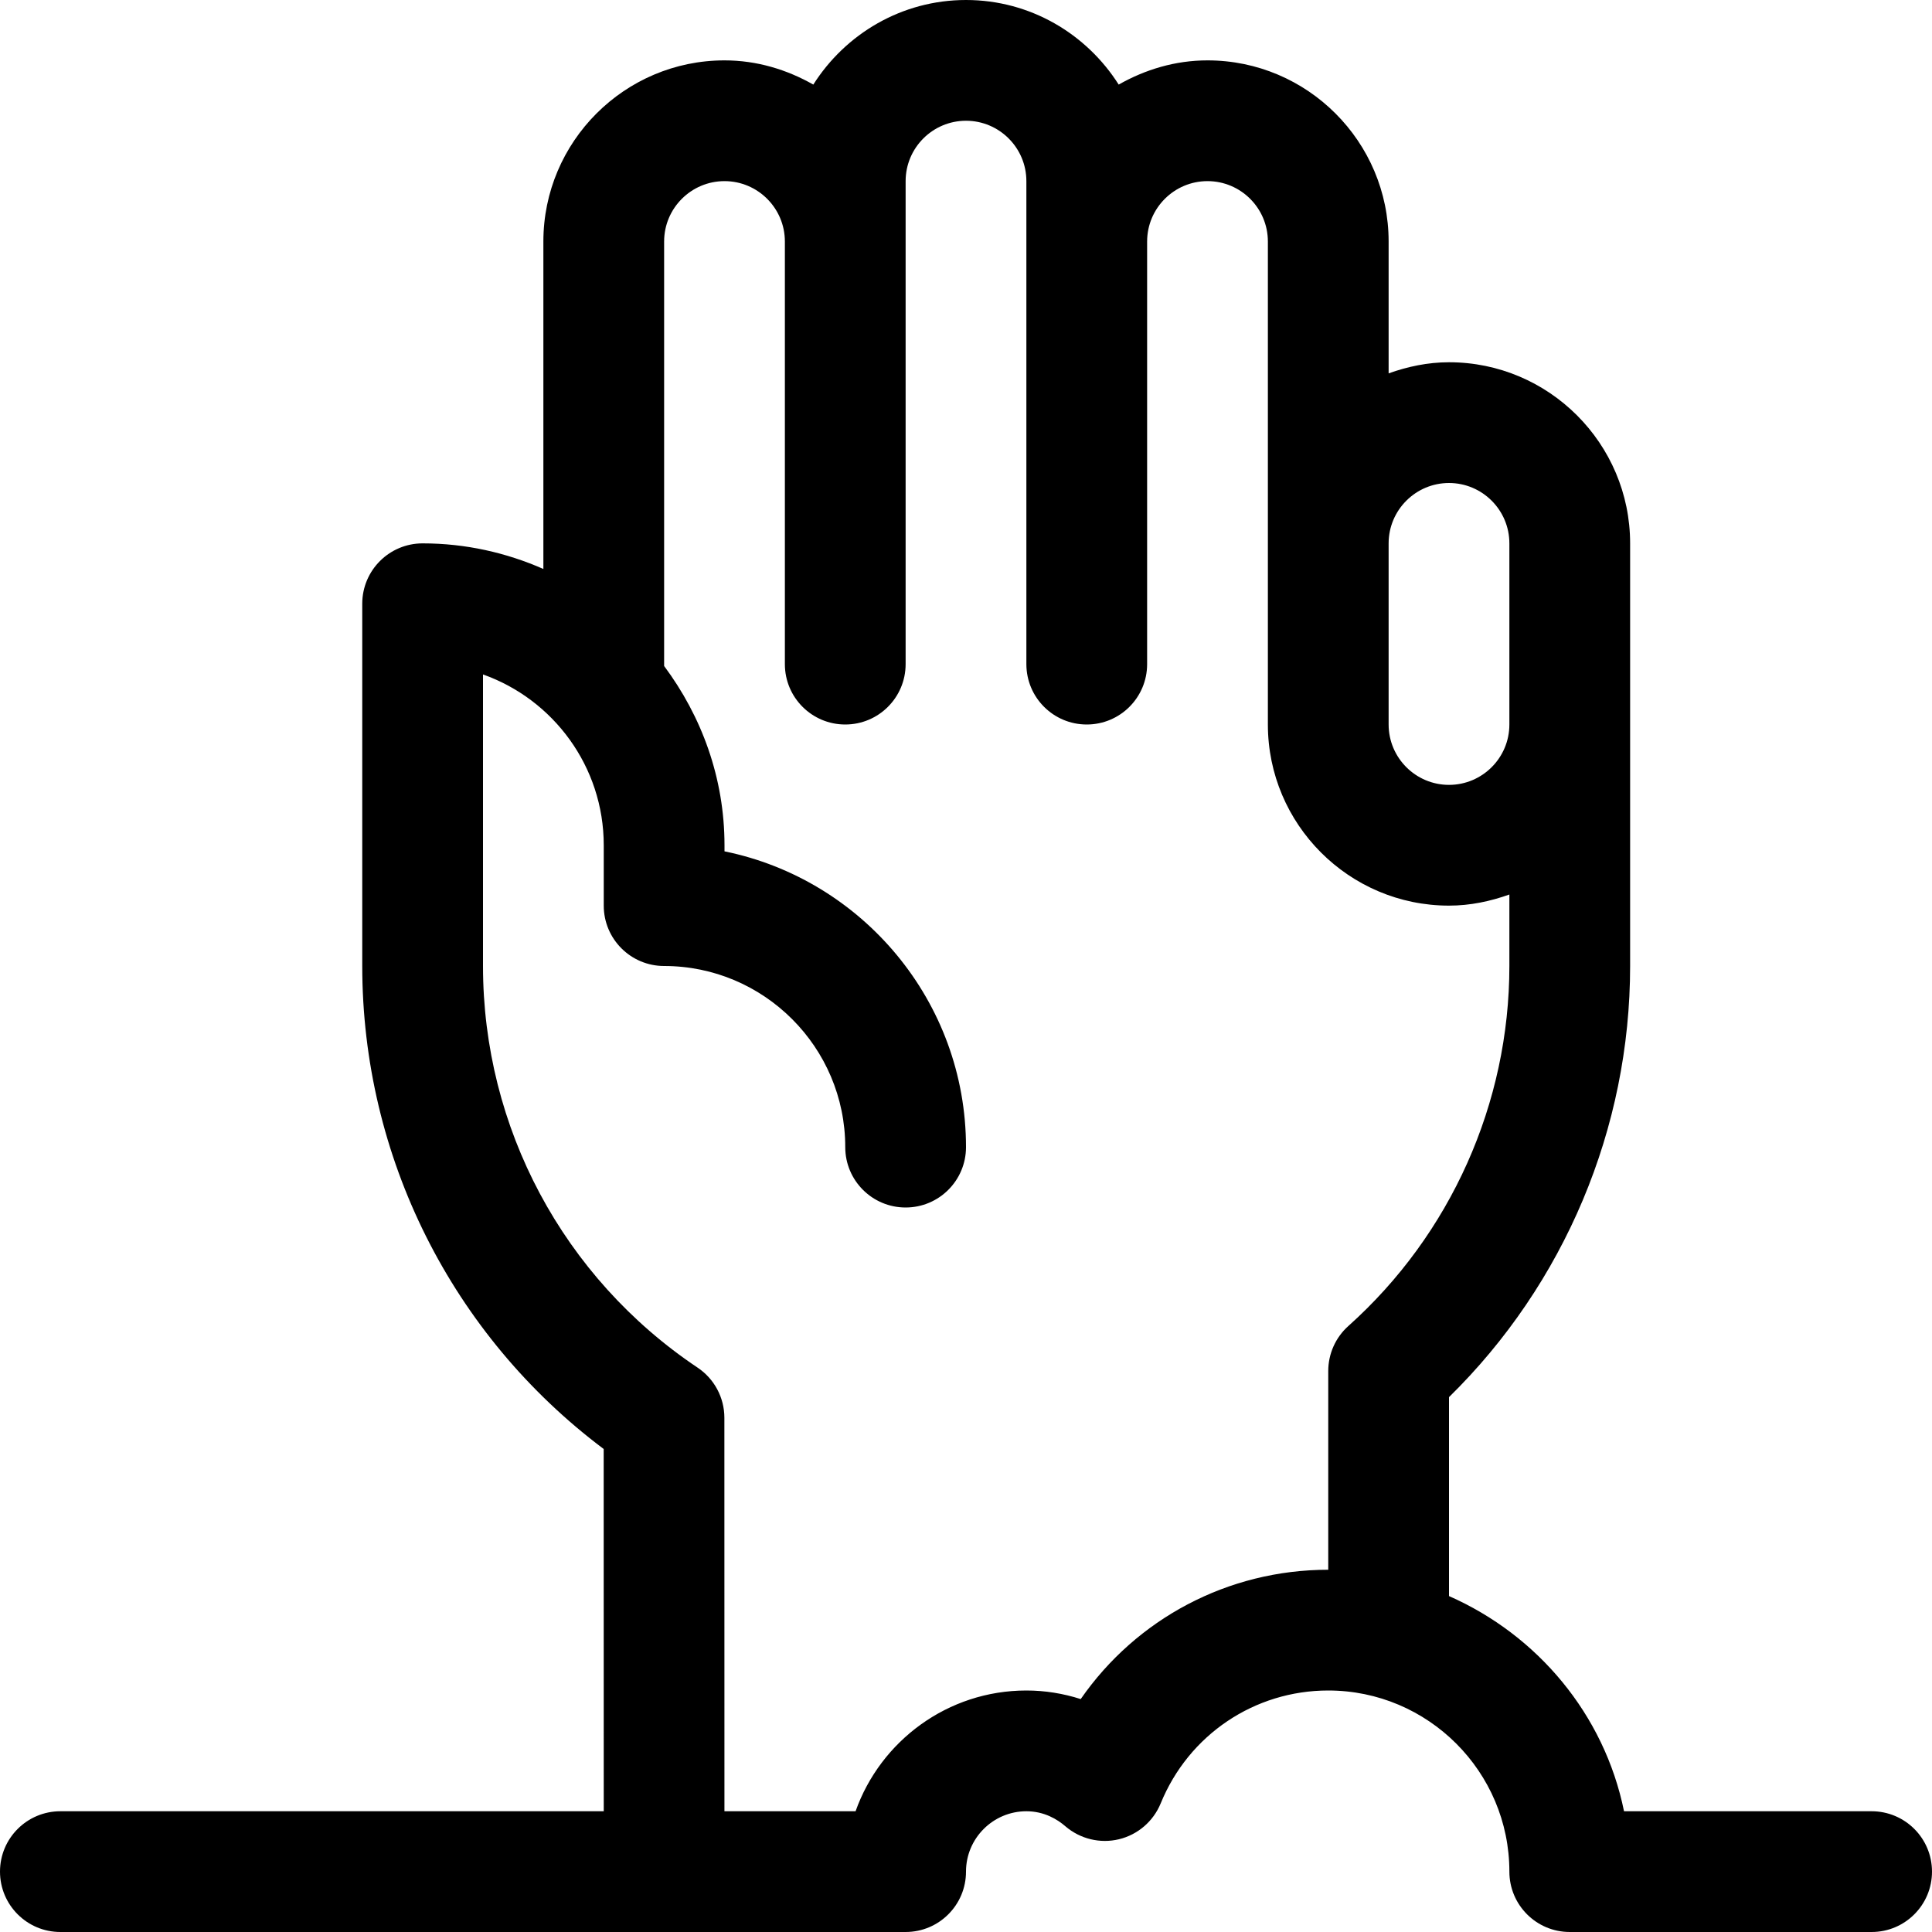 <?xml version="1.0" encoding="utf-8"?>
<!-- Generator: Adobe Illustrator 19.1.0, SVG Export Plug-In . SVG Version: 6.00 Build 0)  -->
<!DOCTYPE svg PUBLIC "-//W3C//DTD SVG 1.1//EN" "http://www.w3.org/Graphics/SVG/1.1/DTD/svg11.dtd">
<svg version="1.1" id="Layer_1" xmlns="http://www.w3.org/2000/svg" xmlns:xlink="http://www.w3.org/1999/xlink" x="0px" y="0px"
	 width="32px" height="32px" viewBox="0 0 32 32" enable-background="new 0 0 32 32" xml:space="preserve">
<path d="M31,30h-4.101C26.572,28.395,25.465,27.081,24,26.436v-3.295c1.912-1.875,3-4.452,3-7.141v-4v-2V9
	c0-1.654-1.346-3-3-3c-0.352,0-0.686,0.072-1,0.184V4c0-1.654-1.346-3-3-3c-0.537,0-1.034,0.153-1.471,0.401
	C17.997,0.562,17.065,0,16,0s-1.997,0.562-2.529,1.401C13.034,1.153,12.537,1,12,1c-1.654,0-3,1.346-3,3
	v5.424C8.386,9.154,7.712,9,7,9c-0.552,0-1,0.447-1,1v6c0,3.162,1.485,6.113,3.999,8l0.001,6H1
	c-0.552,0-1,0.447-1,1s0.448,1,1,1h14c0.552,0,1-0.447,1-1c0-0.552,0.449-1,1-1
	c0.296,0,0.515,0.135,0.646,0.249c0.245,0.21,0.575,0.29,0.887,0.215
	c0.312-0.075,0.57-0.297,0.692-0.595C19.689,28.733,20.778,28,22,28c1.654,0,3,1.346,3,3c0,0.553,0.448,1,1,1
	h5c0.552,0,1-0.447,1-1S31.552,30,31,30z M24,8c0.551,0,1,0.448,1,1v1v2c0,0.552-0.449,1-1,1s-1-0.448-1-1V9
	C23,8.448,23.449,8,24,8z M17.9,28.142C17.61,28.049,17.307,28,17,28c-1.304,0-2.416,0.836-2.829,2h-2.172
	l-0.001-6.517c0-0.334-0.167-0.646-0.444-0.831C9.329,21.162,8,18.676,8,16v-4.829
	c1.164,0.413,2,1.525,2,2.829v1c0,0.553,0.448,1,1,1c1.654,0,3,1.346,3,3c0,0.553,0.448,1,1,1s1-0.447,1-1
	c0-2.415-1.721-4.435-4-4.899V14c0-1.116-0.38-2.136-1-2.969V4c0-0.552,0.449-1,1-1s1,0.448,1,1v7
	c0,0.553,0.448,1,1,1s1-0.447,1-1V4V3c0-0.552,0.449-1,1-1s1,0.448,1,1v8c0,0.553,0.448,1,1,1s1-0.447,1-1V4
	c0-0.552,0.449-1,1-1s1,0.448,1,1v5v3c0,1.654,1.346,3,3,3c0.352,0,0.686-0.072,1-0.184V16
	c0,2.273-0.972,4.446-2.667,5.963C22.121,22.152,22,22.424,22,22.708V26
	C20.336,26,18.821,26.814,17.9,28.142z"/>
</svg>

